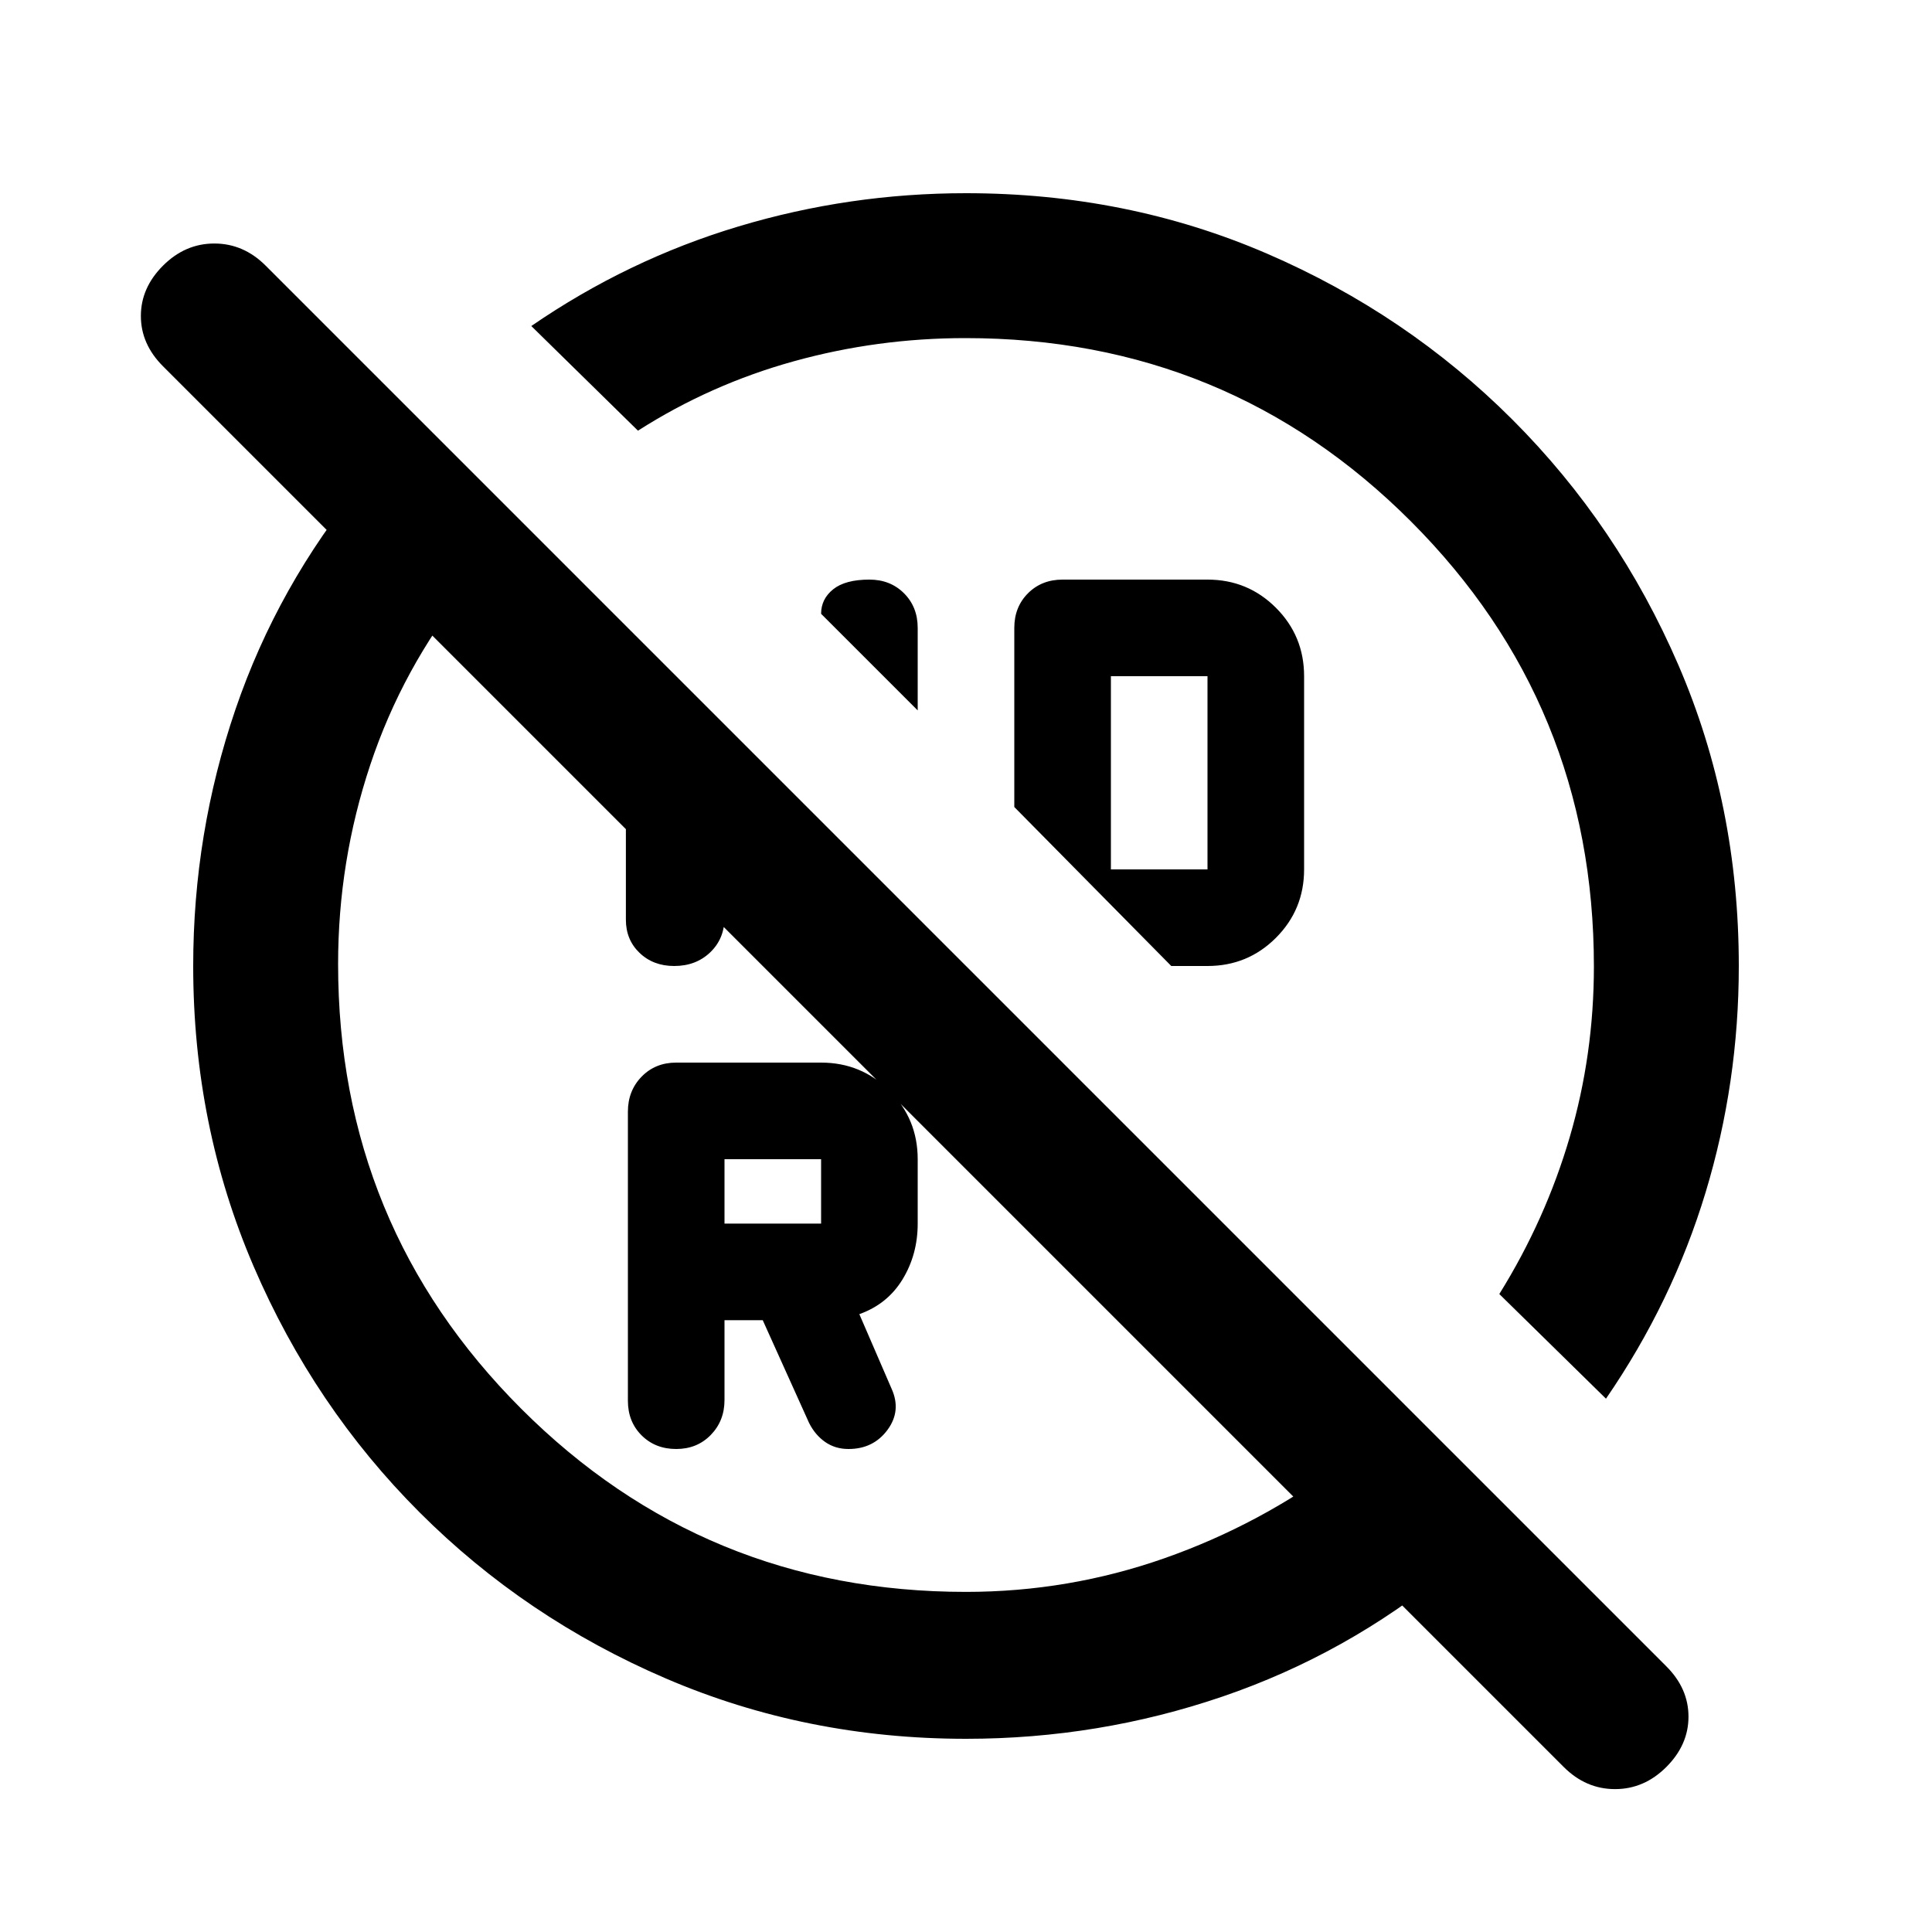 <svg xmlns="http://www.w3.org/2000/svg" height="20" viewBox="0 -960 960 960" width="20"><path d="M479.743-792Q436-792 394.5-780.5 353-769 317-746l-53-52q48-33 103-49.5T480-864q80 0 149.5 30t122 82.5Q804-699 834-629.5T864-480q0 58-16.5 112.5T798-265l-53-52q23-37 35-78t12-84.743Q792-610 701-701t-221.257-91ZM456-607l-48-48q0-7.367 6-12.183Q420-672 432-672q10.4 0 17.2 6.8 6.8 6.8 6.8 17.2v41Zm192-17v96q0 20-14 34t-34 14h-18l-78-79v-89q0-10.4 6.8-17.2 6.8-6.8 17.2-6.8h72q20 0 34 14t14 34Zm-96 96h48v-96h-48v96ZM408-352v-32h-48v32h48Zm123-180ZM360-304v39.683Q360-254 353.2-247t-17.2 7q-10.4 0-17.2-6.785-6.8-6.785-6.8-17.161v-143.677Q312-418 318.8-425q6.8-7 17.2-7h72q20 0 34 14t14 34v32q0 15.319-7.5 27.66Q441-312 427-307l16 37q5 11-2.013 20.5-7.012 9.5-19.387 9.5-6.6 0-11.6-3.5t-8-9.5l-23-51h-19Zm-49-315 49 59v56q0 10.4-7.083 17.2Q345.833-480 335-480q-10.4 0-17.2-6.517Q311-493.033 311-503v-116Zm121 187ZM180-720l52 52q-32 40-48 88t-16 99q0 130 91 221t221 91q51 0 98.6-16.716Q626.2-202.433 667-233l53 53.2Q669-138 607.5-117T480-96q-79.376 0-149.188-30Q261-156 208.5-208.5T126-330.812Q96-400.624 96-480q0-66 21-127.5T180-720ZM828-82q-11 11-25.5 11T777-82L81-778q-11-11-11-25t11-25q11-11 25.5-11t25.5 11l696 696q11 11 11 25t-11 25Z"/></svg>